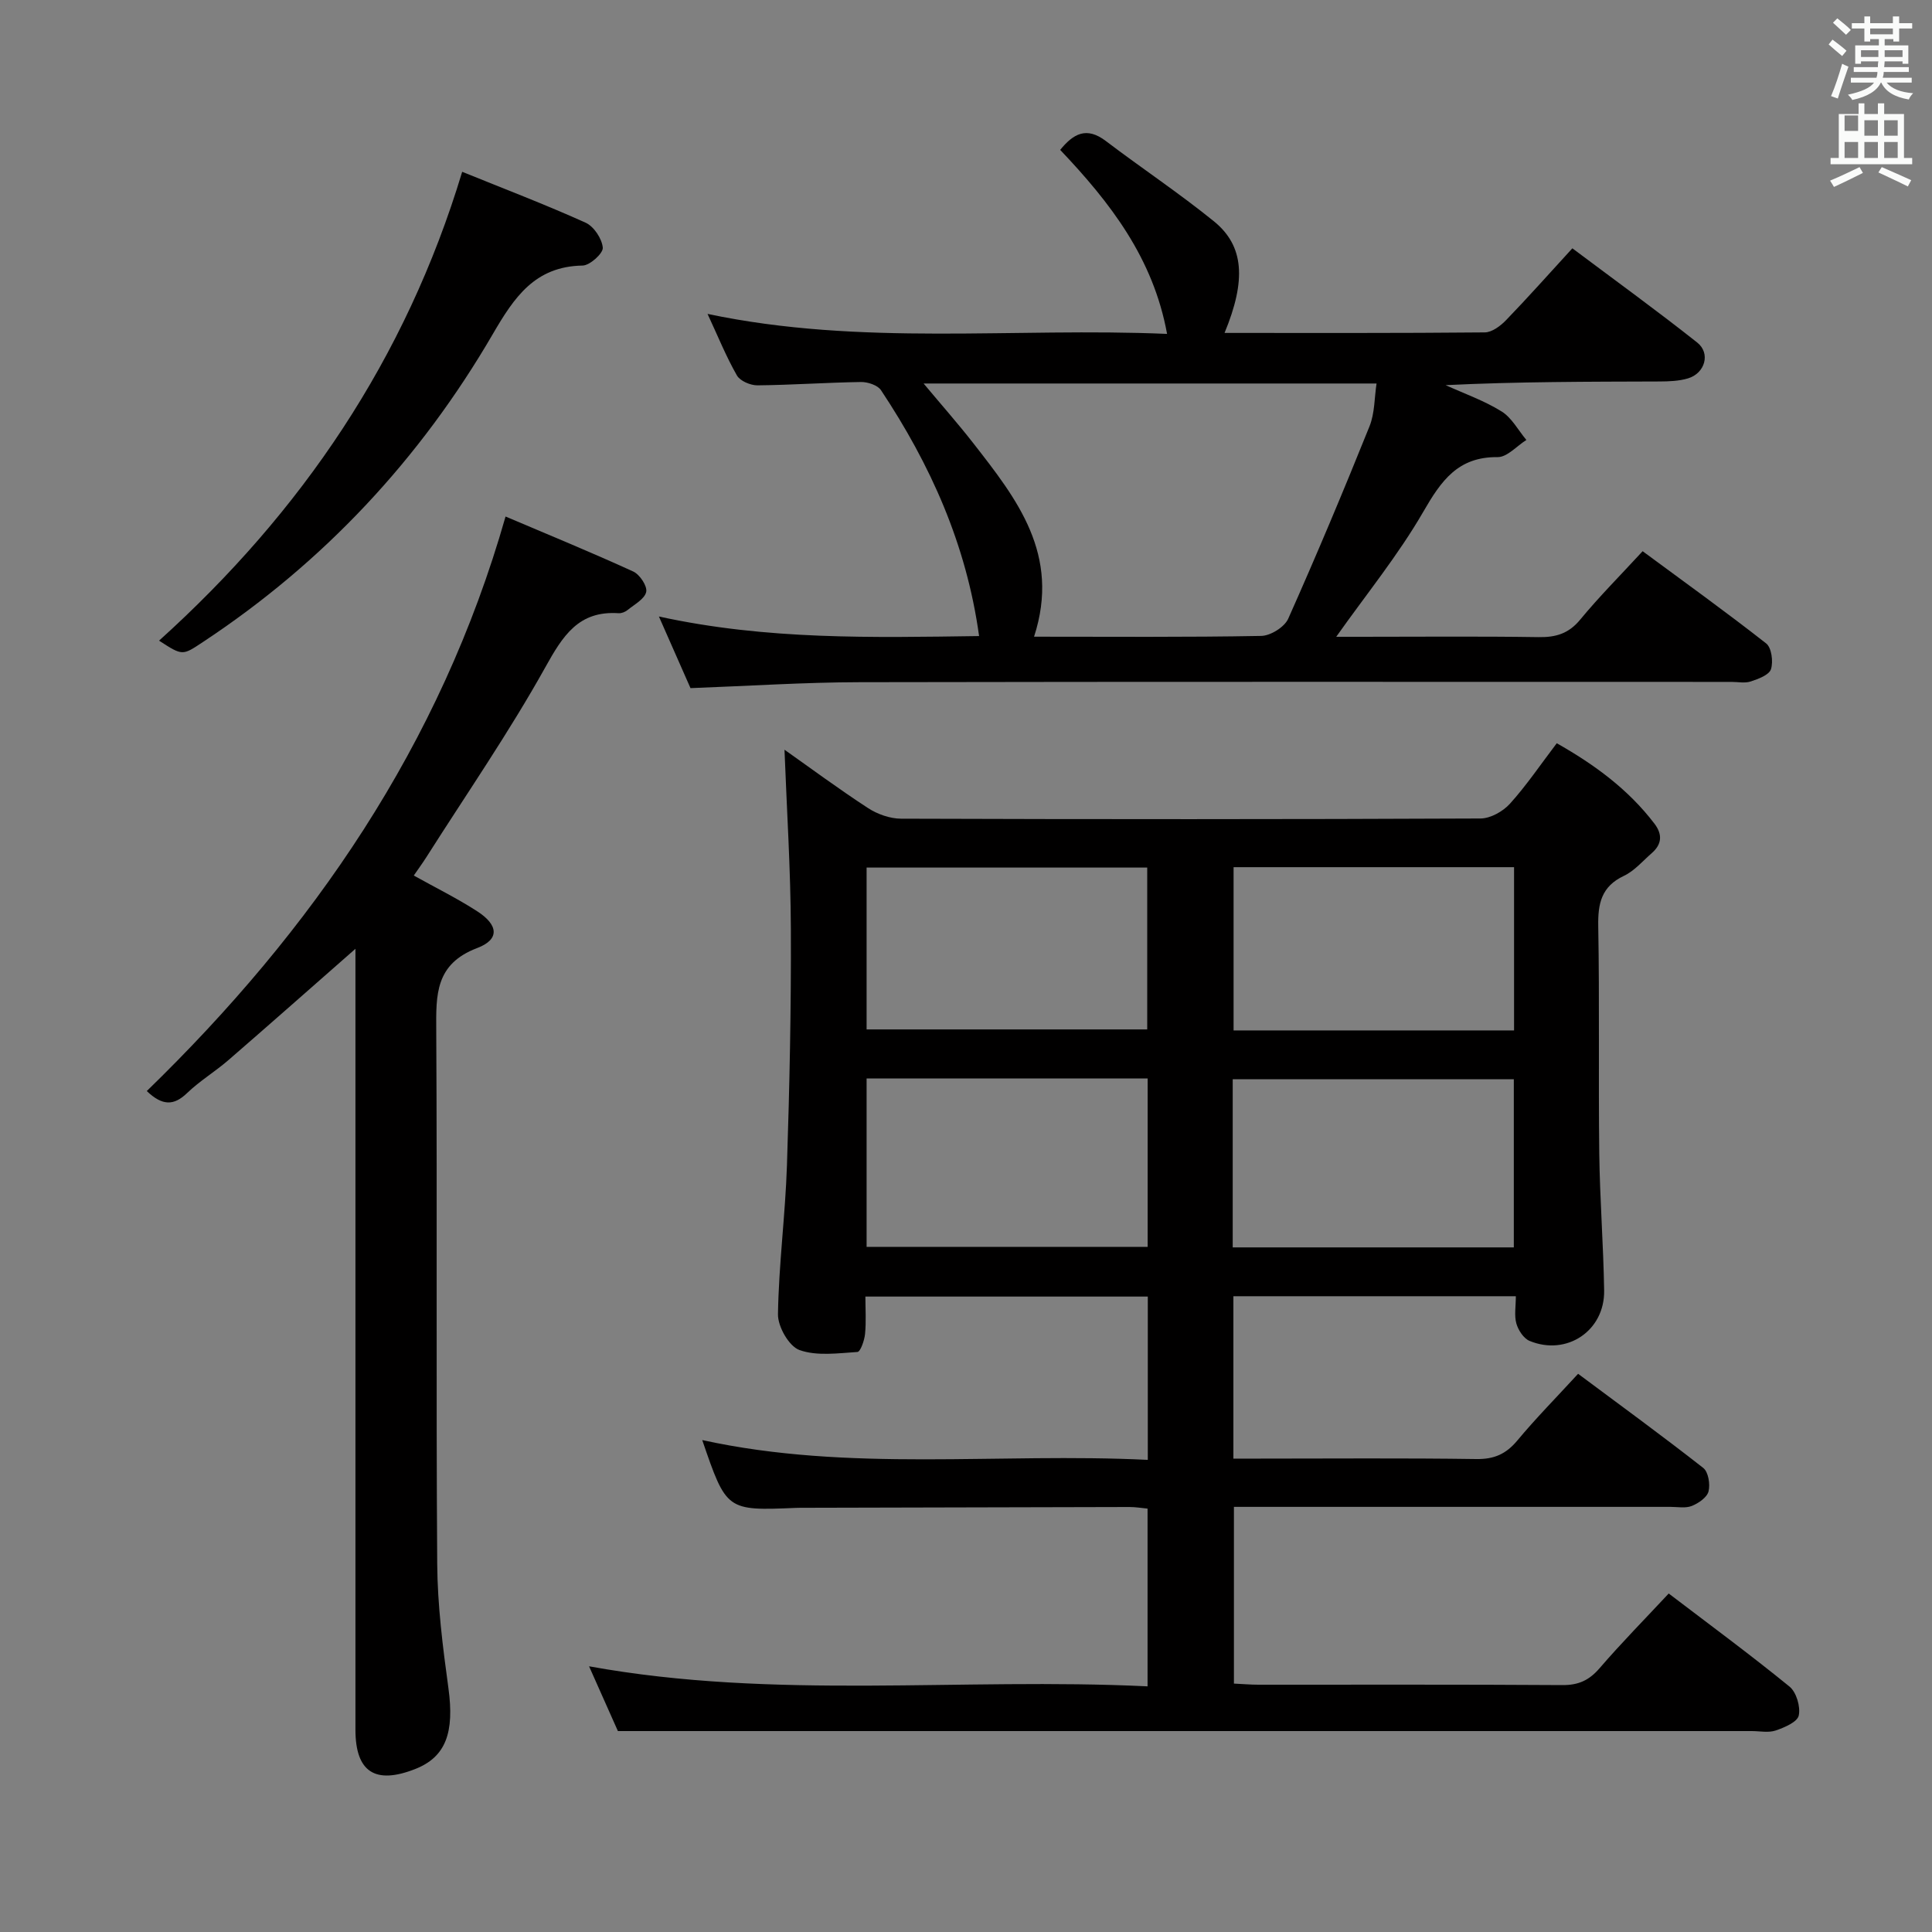 <svg enable-background="new 0 0 400 400" viewBox="0 0 400 400" xmlns="http://www.w3.org/2000/svg"><rect x="0" y="0" width="400" height="400" fill="#808080" stroke="none"/><path d="m378.6 9.2.8-1c.9.7 1.9 1.4 2.9 2.3l-.9 1.1c-1.1-.9-2-1.7-2.8-2.4zm.5 10.7c.9-2.1 1.6-4.3 2.3-6.7.4.2.8.4 1.3.6-.7 2.1-1.5 4.3-2.2 6.6zm.4-15.2.9-.9c1 .8 2 1.6 2.8 2.4l-1 1c-1-.9-1.9-1.8-2.7-2.5zm12.5-1.3h1.2v1.4h2.7v1.1h-2.7v2.7h-1.2v-.5h-1.8v1.3h4.9v3.8h-1.2v-.5h-3.7c0 .4-.1.9-.1 1.2h5.1v1h-5.2c0 .5-.1.9-.2 1.2h6v1h-5.2c1.1 1.3 2.9 2 5.5 2.2-.4.4-.7.8-.9 1.3-2.9-.5-4.8-1.6-5.7-3.5h-.1c-.8 1.7-2.7 2.9-5.9 3.6-.2-.4-.6-.8-.9-1.1 2.8-.6 4.6-1.4 5.4-2.5h-4.8v-1h5.3c.1-.3.2-.7.2-1.2h-4.9v-1h5c0-.4 0-.8.1-1.2h-3.6v.5h-1.2v-3.8h4.9v-1.3h-1.8v.5h-1.2v-2.7h-2.6v-1.1h2.6v-1.4h1.2v1.4h4.7v-1.4zm-6.7 8.4h3.6c0-.4 0-.9 0-1.4h-3.6zm1.9-4.7h4.7v-1.2h-4.7zm6.7 3.3h-3.7v1.4h3.7z" fill="#fafbfa"/><path d="m384.7 21.4h1.3v2.2h2.8v-2.2h1.3v2.2h4.1v9.1h1.7v1.3h-16.9v-1.3h1.7v-9.1h4.1v-2.2zm.3 13.2.7 1.2c-1.8.9-3.8 1.9-6 2.9-.2-.4-.5-.8-.8-1.3 2.4-1 4.4-2 6.1-2.8zm-3.1-7.5h2.8v-3.2h-2.8v4.2zm0 5.6h2.8v-3.3h-2.8zm4.1-4.6h2.8v-3.2h-2.8zm0 4.6h2.8v-3.3h-2.8zm3.6 1.9c2.1.9 4.1 1.8 6.1 2.7l-.7 1.3c-2.2-1.1-4.2-2-6.1-2.9zm3.3-9.7h-2.8v3.2h2.8zm-2.8 7.8h2.8v-3.3h-2.8z" fill="#fafbfa"/><g fill="#010000"><path d="m345.49 329.92c8.46 6.45 16.9 12.66 25.01 19.27 1.42 1.16 2.31 4.17 1.91 5.99-.29 1.35-2.96 2.48-4.77 3.1-1.5.51-3.3.12-4.96.12-64.32 0-128.63 0-192.95 0-13.61 0-27.22 0-41.8 0-1.51-3.4-3.66-8.21-5.97-13.41 38.54 7 76.99 2.29 115.63 4.15 0-12.66 0-24.56 0-36.8-1.23-.11-2.5-.34-3.77-.33-22.33.04-44.65.1-66.98.16-.67 0-1.33-.01-2 .02-14.43.6-14.43.6-19.45-14.04 30.5 6.69 61.31 2.58 92.25 4.1 0-11.59 0-22.51 0-33.81-19.24 0-38.47 0-58.47 0 0 2.55.18 5.16-.07 7.73-.13 1.34-.95 3.7-1.58 3.74-4.02.26-8.39.89-12-.4-2.17-.78-4.49-4.85-4.45-7.41.16-10.28 1.52-20.54 1.86-30.82.54-16.3.88-32.62.81-48.92-.05-12.4-.85-24.8-1.32-37.14 5.23 3.69 11.14 8.07 17.29 12.08 1.95 1.27 4.54 2.19 6.84 2.2 39.99.13 79.98.14 119.97-.04 2.07-.01 4.65-1.46 6.09-3.05 3.44-3.81 6.33-8.1 9.7-12.53 7.8 4.41 14.79 9.53 20.21 16.63 1.7 2.22 1.58 4.27-.53 6.11-1.88 1.64-3.59 3.68-5.77 4.71-4.68 2.21-5.41 5.74-5.32 10.46.28 15.66.02 31.32.21 46.98.12 9.47.86 18.94 1.01 28.41.14 8.33-7.73 13.62-15.44 10.44-1.23-.51-2.34-2.22-2.73-3.59-.47-1.66-.11-3.56-.11-5.66-19.72 0-38.95 0-58.48 0v33.62h5.28c15 0 29.99-.13 44.99.09 3.7.06 6.17-1.03 8.51-3.83 3.82-4.59 8.03-8.86 12.59-13.82 8.75 6.52 17.45 12.86 25.91 19.49 1.06.83 1.47 3.39 1.09 4.87-.32 1.24-2.08 2.45-3.46 3-1.3.52-2.95.19-4.45.19-28.16 0-56.32 0-84.48 0-1.83 0-3.65 0-5.87 0v36.59c1.79.08 3.42.23 5.04.23 20.99.01 41.99-.06 62.98.08 3.32.02 5.53-.99 7.69-3.5 4.54-5.27 9.45-10.25 14.31-15.46zm-166.07-106.64v34.87h58.19c0-11.84 0-23.25 0-34.87-19.41 0-38.51 0-58.19 0zm75.8 34.98h58.2c0-11.86 0-23.38 0-34.81-19.62 0-38.83 0-58.2 0zm-75.8-45.13h58.1c0-11.53 0-22.59 0-33.51-19.64 0-38.85 0-58.1 0zm134.05.21c0-11.57 0-22.64 0-33.8-19.58 0-38.8 0-58.07 0v33.8z"/><path d="m253.53 68.93c18.24 0 36.06.06 53.87-.11 1.5-.01 3.28-1.35 4.43-2.55 4.5-4.66 8.8-9.5 13.71-14.86 8.72 6.54 17.43 12.84 25.85 19.51 2.82 2.23 1.61 6.37-1.91 7.42-1.87.56-3.93.63-5.91.64-14.66.05-29.31.03-44.27.76 3.89 1.77 7.98 3.2 11.58 5.44 2.12 1.31 3.45 3.9 5.14 5.91-1.98 1.24-3.98 3.57-5.94 3.55-8.24-.09-11.7 4.9-15.4 11.31-5.17 8.95-11.79 17.07-18.03 25.89h4.9c12.33 0 24.66-.12 36.99.07 3.59.06 6.24-.73 8.62-3.62 3.9-4.73 8.25-9.09 12.93-14.17 8.65 6.39 17.26 12.57 25.58 19.1 1.12.88 1.49 3.77.99 5.33-.39 1.2-2.62 2.02-4.19 2.54-1.2.4-2.64.09-3.97.09-60.15 0-120.3-.06-180.45.06-11.46.02-22.92.78-35.09 1.23-1.9-4.31-4.01-9.09-6.54-14.83 22.37 4.89 44.17 4.35 66.29 4.05-2.63-19.04-10.1-35.53-20.3-50.89-.7-1.06-2.75-1.73-4.16-1.71-7.15.11-14.29.62-21.43.69-1.45.01-3.59-.9-4.25-2.05-2.21-3.86-3.89-8.02-6.08-12.74 31.87 6.73 63.45 2.77 95.14 4.14-2.87-15.71-11.75-27.16-22.13-38.1 2.73-3.34 5.43-4.89 9.46-1.83 7.4 5.62 15.16 10.78 22.38 16.63 6.23 5.07 6.72 12.14 2.19 23.1zm-39.44 62.89c16.11 0 31.58.13 47.04-.16 1.93-.04 4.81-1.83 5.58-3.56 5.87-13.16 11.45-26.46 16.83-39.83 1.1-2.73 1.01-5.95 1.46-8.87-31.55 0-62.36 0-93.78 0 3.74 4.47 7.14 8.32 10.3 12.37 8.98 11.52 18.11 23.03 12.57 40.05z"/><path d="m73.59 196.44c-9.14 8.02-17.67 15.57-26.28 23.03-2.76 2.39-5.96 4.32-8.58 6.84-2.72 2.62-5.1 2.68-8.34-.42 34.24-33.26 60.78-71.54 74.28-118.95 8.89 3.78 17.75 7.41 26.44 11.39 1.35.62 2.94 3.02 2.68 4.22-.32 1.47-2.44 2.59-3.86 3.75-.48.39-1.24.7-1.85.66-8.31-.56-11.55 4.67-15.2 11.23-7.51 13.48-16.32 26.23-24.6 39.27-.79 1.24-1.66 2.43-2.61 3.81 4.55 2.54 9 4.73 13.13 7.4 4.4 2.84 4.69 5.83 0 7.61-8.7 3.3-8.53 9.67-8.48 17.06.21 36.81-.05 73.62.2 110.43.06 8.58 1.15 17.2 2.32 25.73 1.26 9.19-.52 14.25-6.86 16.75-8.32 3.28-12.39.61-12.39-8.14 0-51.8 0-103.61 0-155.41 0-1.94 0-3.89 0-6.26z"/><path d="m95.69 35.57c8.7 3.53 17.23 6.78 25.54 10.53 1.72.77 3.41 3.32 3.57 5.18.1 1.16-2.67 3.68-4.18 3.7-9.88.17-14.16 6.57-18.61 14.22-15.03 25.82-34.99 47.22-60.02 63.74-4.22 2.79-4.16 2.88-9.06-.3 29.48-26.59 51.05-58.26 62.76-97.07z"/></g></svg>